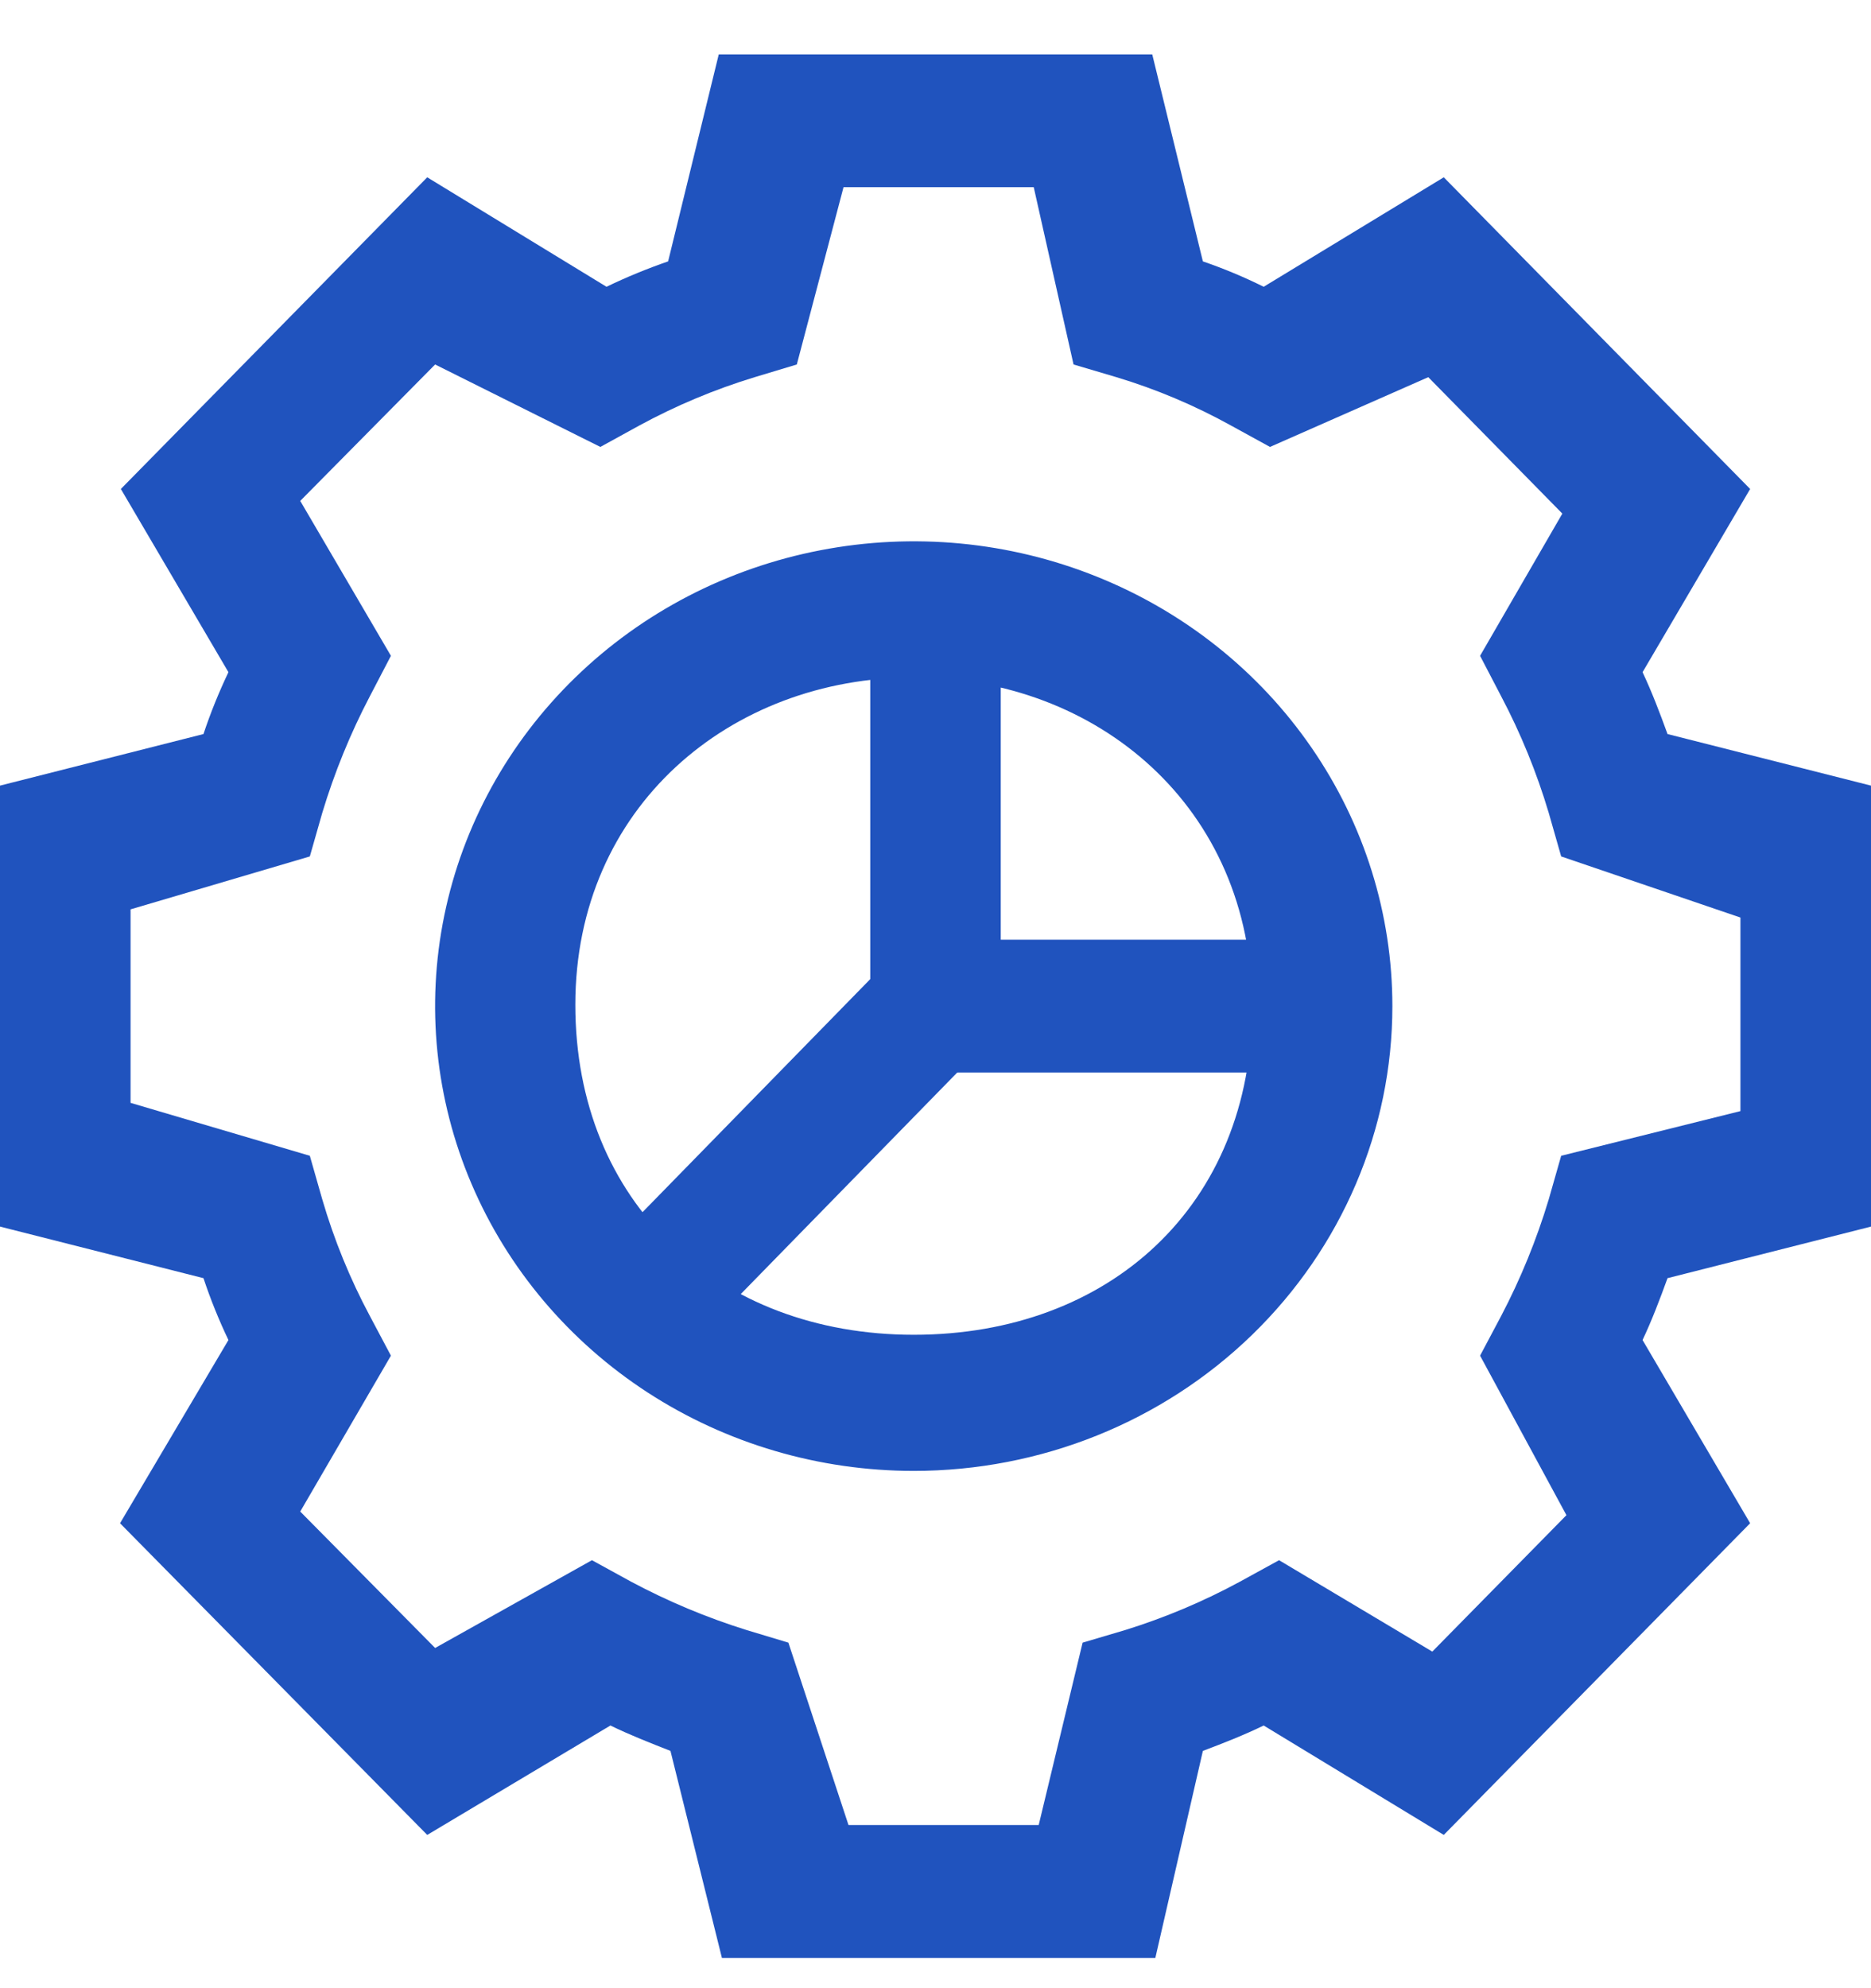 <svg width="32" height="34" viewBox="0 0 32 34" fill="none" xmlns="http://www.w3.org/2000/svg">
<path d="M15.628 25.154C14.009 25.154 12.426 24.688 11.08 23.815C9.734 22.941 8.685 21.7 8.065 20.247C7.445 18.795 7.283 17.197 7.599 15.655C7.915 14.113 8.695 12.697 9.84 11.585C10.984 10.473 12.443 9.716 14.031 9.41C15.619 9.103 17.265 9.26 18.761 9.862C20.256 10.463 21.535 11.482 22.434 12.79C23.334 14.097 23.814 15.633 23.814 17.206C23.814 19.314 22.951 21.335 21.416 22.826C19.881 24.317 17.799 25.154 15.628 25.154ZM15.628 11.585C12.495 11.585 9.84 13.799 9.84 17.182C9.84 20.565 12.279 22.826 15.628 22.826C18.977 22.826 21.416 20.612 21.416 17.206C21.416 13.799 18.761 11.585 15.628 11.585Z" fill="#2053BE"/>
<path d="M22.326 18.341H16.124L14.884 16.956V10.014H17.116V16.07H22.326V18.341Z" fill="#2053BE"/>
<path d="M11.753 22.883C11.489 22.882 11.232 22.803 11.013 22.656C10.794 22.508 10.623 22.299 10.522 22.055C10.421 21.81 10.393 21.541 10.443 21.281C10.492 21.021 10.829 20.894 11.013 20.705L14.965 16.661C15.084 16.52 15.019 16.291 15.185 16.209C15.351 16.127 15.531 16.08 15.716 16.071C15.9 16.063 16.084 16.093 16.256 16.16C16.429 16.226 16.586 16.328 16.717 16.458C16.849 16.588 16.952 16.745 17.02 16.917C17.089 17.09 17.121 17.274 17.116 17.46C17.11 17.646 17.066 17.828 16.987 17.996C16.908 18.164 16.511 18.219 16.372 18.341L12.42 22.385C12.296 22.512 12.432 22.707 12.268 22.777C12.105 22.846 11.93 22.883 11.753 22.883Z" fill="#2053BE"/>
<path d="M19.76 33.482H12.347L11.467 29.942C11.12 29.806 10.773 29.67 10.44 29.508L7.307 31.379L2.053 26.049L3.907 22.916C3.743 22.573 3.6 22.219 3.48 21.858L0 20.976V13.435L3.48 12.553C3.6 12.192 3.743 11.839 3.907 11.495L2.067 8.362L7.307 3.032L10.373 4.904C10.716 4.739 11.068 4.594 11.427 4.47L12.293 0.93H19.707L20.573 4.47C20.929 4.592 21.276 4.737 21.613 4.904L24.693 3.032L29.933 8.362L28.093 11.495C28.253 11.835 28.387 12.187 28.52 12.553L32 13.435V20.976L28.52 21.858C28.387 22.224 28.253 22.577 28.093 22.916L29.933 26.049L24.693 31.379L21.613 29.508C21.28 29.67 20.933 29.806 20.573 29.942L19.76 33.482ZM14.512 31.21H17.765L18.516 28.091L19.249 27.874C19.927 27.663 20.584 27.386 21.209 27.047L21.876 26.681L24.497 28.244L26.791 25.911L25.314 23.183L25.674 22.505C26.008 21.868 26.28 21.201 26.488 20.511L26.701 19.765L29.767 19.001V15.691L26.701 14.646L26.488 13.9C26.282 13.21 26.01 12.542 25.674 11.906L25.314 11.215L26.721 8.783L24.428 6.45L21.721 7.643L21.054 7.277C20.431 6.932 19.774 6.655 19.094 6.45L18.361 6.233L17.68 3.201H14.427L13.628 6.233L12.908 6.45C12.225 6.658 11.563 6.935 10.934 7.277L10.268 7.643L7.442 6.233L5.135 8.566L6.686 11.215L6.326 11.906C5.992 12.543 5.72 13.211 5.512 13.9L5.299 14.646L2.233 15.551V18.86L5.299 19.765L5.512 20.511C5.714 21.203 5.987 21.871 6.326 22.505L6.686 23.183L5.135 25.849L7.442 28.182L10.124 26.681L10.791 27.047C11.422 27.384 12.083 27.661 12.764 27.874L13.484 28.091L14.512 31.21Z" fill="#2053BE"/>
</svg>
